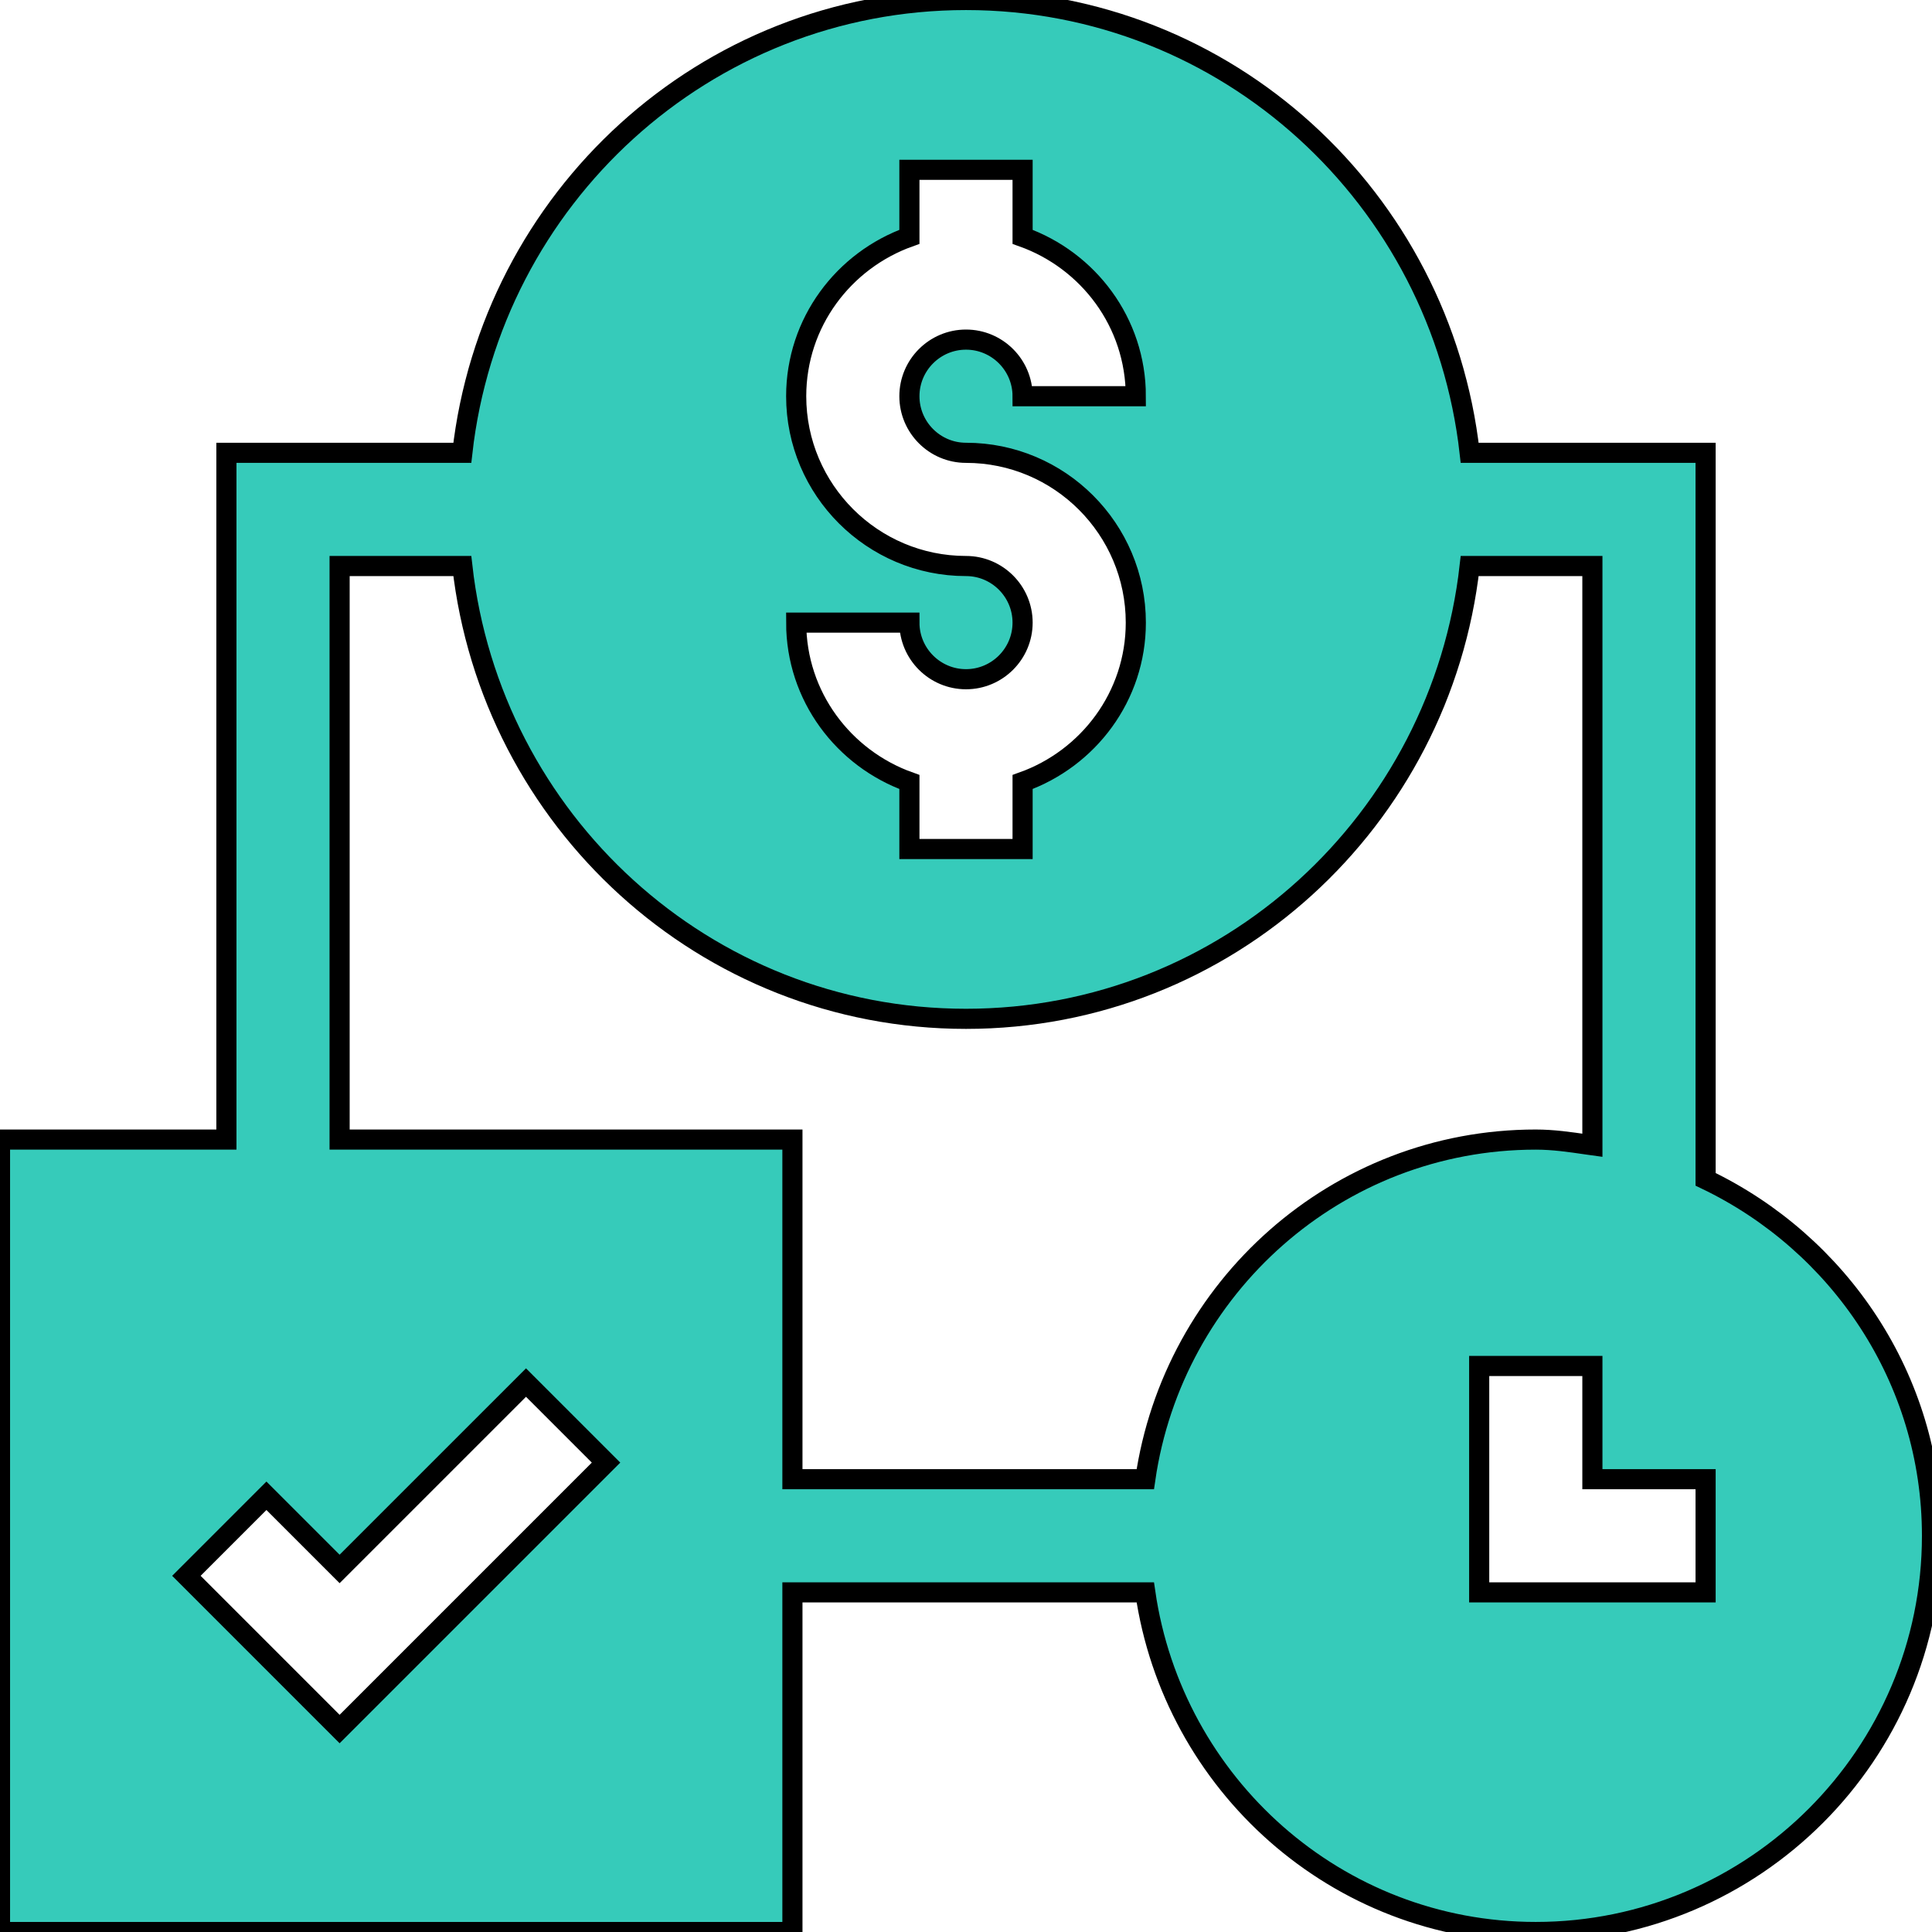 <svg width="96" height="96" viewBox="0 0 96 96" fill="none" xmlns="http://www.w3.org/2000/svg">
<g clip-path="url(#clip0)">
<path d="M84.75 58.6V22.5H73.028C71.608 9.878 60.995 0 48 0C35.005 0 24.392 9.878 22.972 22.5H11.25V56.625H0V96H39.375V79.125H56.909C58.289 88.641 66.421 96 76.312 96C87.167 96 96 87.167 96 76.312C96 68.489 91.377 61.772 84.75 58.6ZM48 28.125C43.347 28.125 39.562 24.34 39.562 19.688C39.562 16.026 41.921 12.933 45.188 11.768V8.438H50.812V11.768C54.079 12.933 56.438 16.026 56.438 19.688H50.812C50.812 18.136 49.549 16.875 48 16.875C46.451 16.875 45.188 18.136 45.188 19.688C45.188 21.239 46.451 22.5 48 22.5C52.653 22.5 56.438 26.285 56.438 30.938C56.438 34.599 54.079 37.692 50.812 38.857V42.188H45.188V38.857C41.921 37.692 39.562 34.599 39.562 30.938H45.188C45.188 32.489 46.451 33.75 48 33.75C49.549 33.75 50.812 32.489 50.812 30.938C50.812 29.386 49.549 28.125 48 28.125ZM16.875 85.915L9.262 78.301L13.239 74.324L16.875 77.96L26.137 68.699L30.114 72.676L16.875 85.915ZM56.909 73.5H39.375V56.625H16.875V28.125H22.972C24.392 40.747 35.005 50.625 48 50.625C60.995 50.625 71.608 40.747 73.028 28.125H79.125V56.909C79.037 56.897 78.95 56.884 78.862 56.871C78.023 56.748 77.184 56.625 76.312 56.625C66.421 56.625 58.289 63.984 56.909 73.5ZM79.125 67.875V73.5H84.75V79.125H73.5V67.875H79.125Z" fill="#36CBBA"/>
<path d="M84.75 58.6V22.5H73.028C71.608 9.878 60.995 0 48 0C35.005 0 24.392 9.878 22.972 22.5H11.25V56.625H0V96H39.375V79.125H56.909C58.289 88.641 66.421 96 76.312 96C87.167 96 96 87.167 96 76.312C96 68.489 91.377 61.772 84.75 58.6ZM48 28.125C43.347 28.125 39.562 24.34 39.562 19.688C39.562 16.026 41.921 12.933 45.188 11.768V8.438H50.812V11.768C54.079 12.933 56.438 16.026 56.438 19.688H50.812C50.812 18.136 49.549 16.875 48 16.875C46.451 16.875 45.188 18.136 45.188 19.688C45.188 21.239 46.451 22.5 48 22.5C52.653 22.5 56.438 26.285 56.438 30.938C56.438 34.599 54.079 37.692 50.812 38.857V42.188H45.188V38.857C41.921 37.692 39.562 34.599 39.562 30.938H45.188C45.188 32.489 46.451 33.75 48 33.75C49.549 33.75 50.812 32.489 50.812 30.938C50.812 29.386 49.549 28.125 48 28.125ZM16.875 85.915L9.262 78.301L13.239 74.324L16.875 77.96L26.137 68.699L30.114 72.676L16.875 85.915ZM56.909 73.5H39.375V56.625H16.875V28.125H22.972C24.392 40.747 35.005 50.625 48 50.625C60.995 50.625 71.608 40.747 73.028 28.125H79.125V56.909C79.037 56.897 78.95 56.884 78.862 56.871C78.023 56.748 77.184 56.625 76.312 56.625C66.421 56.625 58.289 63.984 56.909 73.5ZM79.125 67.875V73.5H84.75V79.125H73.5V67.875H79.125Z" stroke="black"/>
</g>
<defs>
<clipPath id="clip0">
<rect width="96" height="96" fill="white"/>
</clipPath>
</defs>
</svg>
